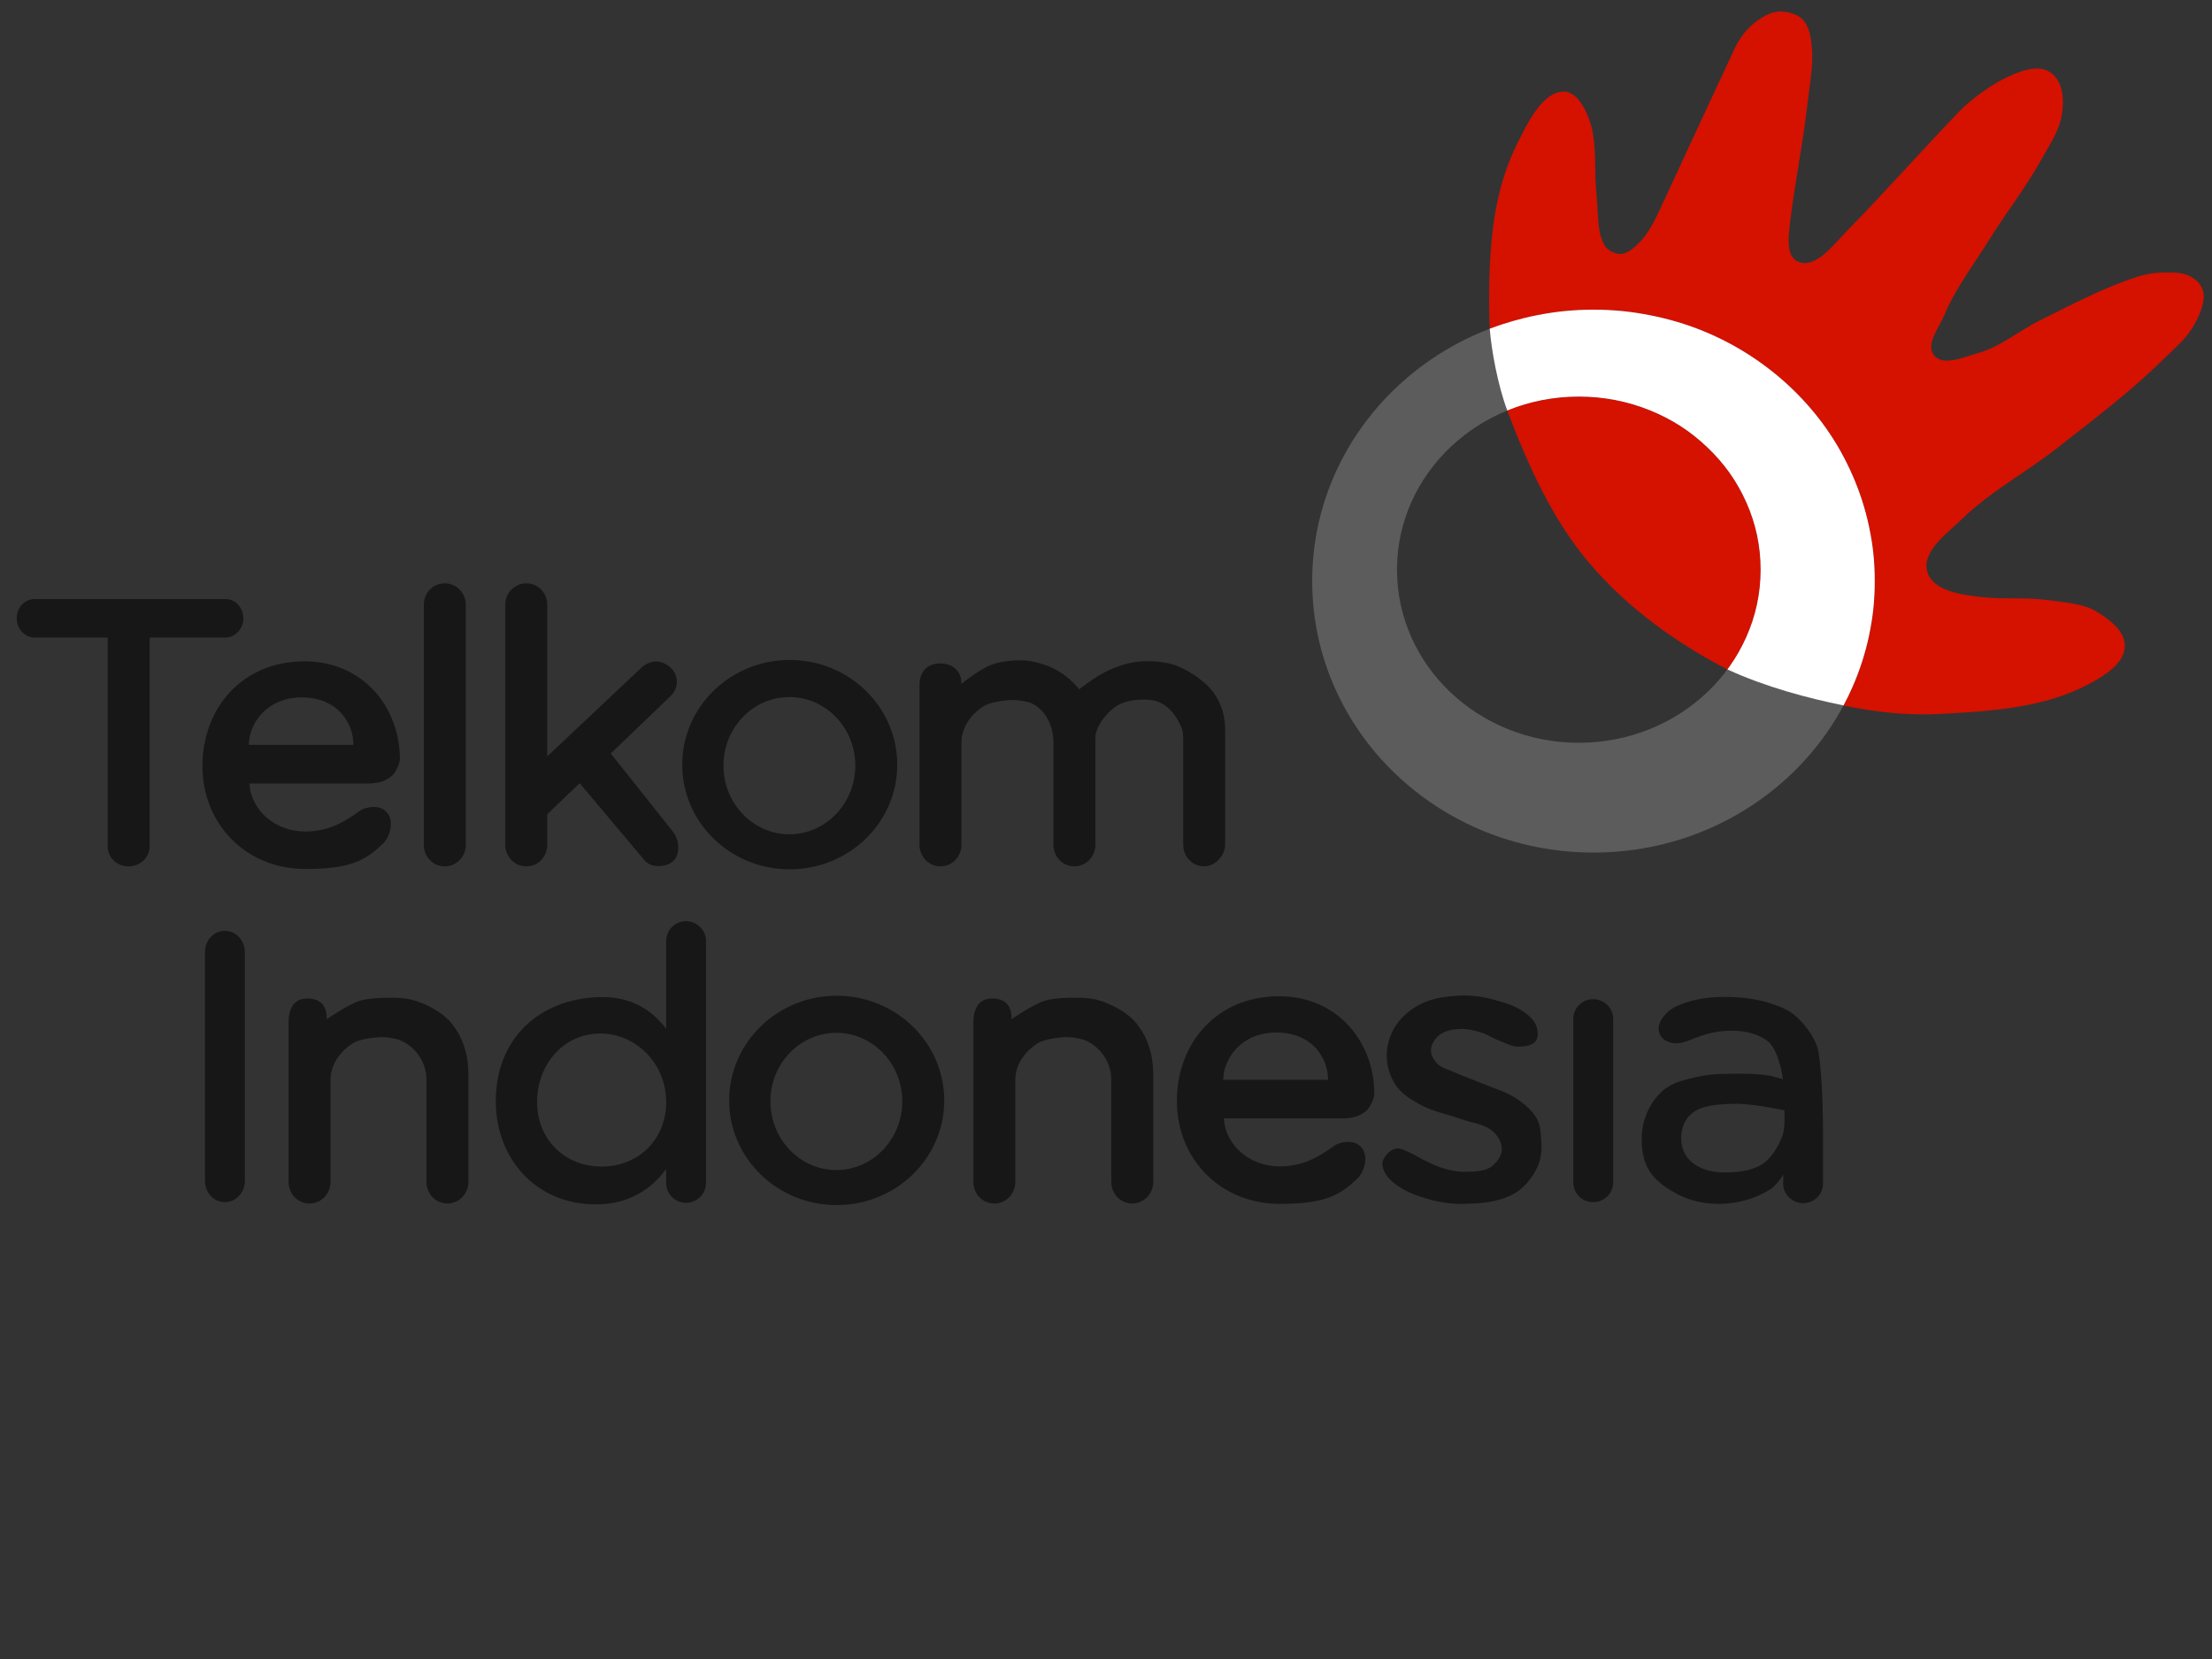 <svg width="200" height="150" xmlns="http://www.w3.org/2000/svg">
 <rect width="100%" height="100%" fill="#333333" stroke="none"/>
 <title>PT Telekomunikasi Indonesia (Persero) Tbk - Telkom Indonesia (Logo)</title>
 <g>
  <title>Layer 1</title>
  <g id="svg_3">
   <g id="svg_1">
    <path id="path3115-0" d="m144.075,28.003c-14.048,0 -25.432,10.978 -25.432,24.533s11.384,24.549 25.432,24.549s25.432,-10.994 25.432,-24.549s-11.384,-24.533 -25.432,-24.533zm-1.325,7.857c9.08,0 16.439,7.006 16.439,15.65s-7.359,15.65 -16.439,15.65s-16.439,-7.006 -16.439,-15.65s7.359,-15.65 16.439,-15.65z" fill="#5c5c5c"/>
    <path id="path3912-9" fill="#d51100" d="m161.099,1.041c-0.81,-0.024 -1.463,0.313 -2.177,0.805c-0.875,0.602 -1.632,1.578 -2.083,2.54c-2.302,4.916 -4.478,9.653 -6.674,14.373c-0.54,1.16 -1.161,2.457 -2.098,3.329c-0.587,0.546 -1.169,1.039 -1.941,0.82c-0.798,-0.226 -1.064,-0.607 -1.341,-1.388c-0.352,-0.995 -0.331,-2.942 -0.442,-3.991c-0.217,-2.051 0.053,-4.159 -0.473,-6.153c-0.247,-0.937 -1.087,-3.02 -2.382,-3.092c-1.981,-0.11 -3.411,2.915 -4.26,4.607c-1.983,3.955 -2.631,8.382 -2.587,14.798c0.005,0.684 0.055,2.051 0.055,2.051s2.82,-0.948 4.252,-1.231c0.828,-0.163 1.669,-0.295 2.524,-0.379s1.725,-0.126 2.603,-0.126s1.748,0.042 2.603,0.126s1.696,0.215 2.524,0.379c1.656,0.327 3.259,0.799 4.78,1.42s2.954,1.375 4.307,2.256s2.62,1.888 3.771,2.998c1.151,1.11 2.194,2.324 3.108,3.629s1.692,2.713 2.335,4.181c0.643,1.468 1.144,3.009 1.483,4.607c0.169,0.799 0.308,1.605 0.394,2.43s0.126,1.661 0.126,2.509c0,0.847 -0.039,1.683 -0.126,2.509c-0.087,0.825 -0.225,1.646 -0.394,2.445c-0.339,1.598 -0.84,3.138 -1.483,4.607c-0.258,0.589 -0.517,1.124 -0.82,1.688c0.047,0.009 0.253,0.054 0.3,0.063c2.885,0.581 5.66,0.857 8.598,0.694c4.563,-0.252 9.326,-0.558 13.347,-2.729c1.356,-0.732 3.143,-1.82 3.187,-3.36c0.04,-1.401 -1.373,-2.444 -2.572,-3.171c-1.206,-0.732 -2.99,-0.826 -4.386,-1.025c-2.078,-0.297 -3.863,-0.03 -6.074,-0.284c-1.801,-0.207 -4.474,-0.566 -4.859,-2.43c-0.367,-1.776 1.826,-3.309 3.124,-4.575c2.619,-2.554 5.916,-4.296 8.787,-6.563c3.313,-2.616 6.493,-4.986 9.497,-7.951c0.955,-0.942 1.877,-1.67 2.587,-2.808c0.506,-0.81 1.114,-2.078 1.025,-3.029c-0.059,-0.633 -0.405,-1.11 -0.931,-1.467c-0.854,-0.58 -1.776,-0.512 -2.808,-0.505c-1.066,0.007 -1.96,0.262 -2.966,0.615c-2.77,0.972 -5.38,2.365 -8.015,3.66c-1.947,0.957 -3.665,2.46 -5.758,3.029c-1.257,0.342 -3.077,1.186 -3.897,0.174c-0.798,-0.985 0.458,-2.506 0.947,-3.676c1.004,-2.403 2.631,-4.509 4.007,-6.721c1.542,-2.478 3.352,-4.782 4.765,-7.336c0.694,-1.255 1.567,-2.5 1.814,-3.913c0.178,-1.015 0.208,-2.163 -0.268,-3.076c-0.273,-0.524 -0.781,-1 -1.357,-1.136c-1.041,-0.246 -2.193,0.213 -3.171,0.647c-1.437,0.638 -3.377,2.036 -4.465,3.171c-3.697,3.859 -6.684,7.252 -10.192,10.839c-1.201,1.228 -2.813,3.418 -4.386,2.729c-1.089,-0.477 -0.863,-2.276 -0.726,-3.439c0.418,-3.532 1.171,-7.159 1.578,-10.759c0.192,-1.698 0.555,-3.546 0.41,-5.112c-0.08,-0.864 -0.176,-1.69 -0.678,-2.398c-0.357,-0.503 -1.079,-0.774 -1.688,-0.868c-0.126,-0.015 -0.252,-0.025 -0.369,-0.028l0.006,-0.004l0,-0zm-18.346,34.819c-1.135,0 -2.243,0.107 -3.313,0.316s-2.125,0.488 -3.108,0.883c-0.022,0.009 -0.033,0.046 -0.055,0.055c0.011,0.029 0.028,0.074 0.039,0.103c1.835,4.825 4.028,9.741 7.383,13.694c3.376,3.977 7.727,7.143 12.387,9.567c0.025,0.013 0.084,0.044 0.109,0.057c0.067,-0.09 0.124,-0.177 0.189,-0.268c0.591,-0.833 1.099,-1.73 1.515,-2.666c0.416,-0.936 0.743,-1.916 0.962,-2.934c0.219,-1.019 0.331,-2.075 0.331,-3.155s-0.112,-2.136 -0.331,-3.155s-0.547,-1.998 -0.962,-2.934c-0.416,-0.936 -0.924,-1.834 -1.515,-2.666c-0.591,-0.833 -1.26,-1.595 -2.004,-2.303s-1.555,-1.362 -2.43,-1.925s-1.809,-1.04 -2.792,-1.436c-0.983,-0.396 -2.022,-0.707 -3.092,-0.915s-2.178,-0.316 -3.313,-0.316l-0,-0l0,0z"/>
    <path id="path3910-4" fill="#ffffff" d="m166.683,63.785c0.303,-0.564 0.562,-1.102 0.82,-1.69c0.643,-1.468 1.144,-3.009 1.483,-4.607c0.169,-0.799 0.308,-1.62 0.394,-2.445c0.087,-0.825 0.126,-1.661 0.126,-2.509c0,-0.847 -0.039,-1.683 -0.126,-2.509c-0.087,-0.825 -0.225,-1.631 -0.394,-2.43c-0.339,-1.597 -0.84,-3.139 -1.483,-4.607s-1.421,-2.876 -2.335,-4.181c-0.914,-1.305 -1.957,-2.519 -3.108,-3.629s-2.418,-2.116 -3.771,-2.998c-1.353,-0.882 -2.786,-1.636 -4.307,-2.256c-1.521,-0.621 -3.125,-1.093 -4.78,-1.42c-0.828,-0.163 -1.669,-0.295 -2.524,-0.379s-1.725,-0.126 -2.603,-0.126s-1.748,0.042 -2.603,0.126s-1.696,0.215 -2.524,0.379c-1.432,0.283 -2.919,0.711 -4.252,1.215c0.162,2.002 0.723,5.083 1.584,7.394c0.022,-0.009 0.043,-0.017 0.065,-0.026c0.983,-0.396 2.022,-0.707 3.092,-0.915s2.178,-0.316 3.313,-0.316s2.243,0.107 3.313,0.316s2.109,0.519 3.092,0.915c0.983,0.396 1.918,0.873 2.792,1.436c0.875,0.562 1.686,1.217 2.43,1.925s1.413,1.471 2.004,2.303c0.591,0.833 1.099,1.73 1.515,2.666c0.416,0.936 0.743,1.916 0.962,2.934c0.219,1.019 0.331,2.075 0.331,3.155s-0.112,2.136 -0.331,3.155s-0.547,1.998 -0.962,2.934c-0.416,0.936 -0.924,1.834 -1.515,2.666c-0.065,0.091 -0.128,0.176 -0.195,0.266c3.466,1.596 7.243,2.589 10.497,3.254l-0,0z"/>
   </g>
   <g id="svg_2">
    <path id="path3940-7" fill="#171717" d="m40.21,52.743c-1.051,0 -1.888,0.859 -1.888,1.935l0,21.721c0,1.076 0.837,1.935 1.888,1.935c1.051,0 1.904,-0.859 1.904,-1.935l0,-21.721c0,-1.076 -0.852,-1.935 -1.904,-1.935zm7.381,0c-1.051,0 -1.904,0.859 -1.904,1.935l0,21.721c0,1.076 0.852,1.935 1.904,1.935s1.888,-0.859 1.888,-1.935l0,-2.778l2.934,-2.809l5.852,6.96c0.557,0.726 1.934,0.679 2.575,0.109c0.702,-0.624 0.588,-1.927 0.031,-2.653l-5.649,-7.1l5.415,-5.196c0.854,-0.854 0.659,-1.999 -0.062,-2.622c-0.904,-0.781 -1.971,-0.557 -2.637,0.109l-8.458,7.974l0,-13.716c0,-1.076 -0.837,-1.935 -1.888,-1.935l-0,-0l-0,0zm-44.457,1.42c-0.895,0 -1.623,0.767 -1.623,1.732s0.728,1.748 1.623,1.748l6.601,0l0,18.881c0,1.01 0.837,1.81 1.888,1.81c1.051,0 1.904,-0.8 1.904,-1.81l0,-18.881l6.851,0c0.895,0 1.623,-0.783 1.623,-1.748s-0.728,-1.732 -1.623,-1.732l-17.243,0l-0,0zm68.27,5.508c-5.369,0 -9.722,4.243 -9.722,9.472s4.352,9.457 9.722,9.457c5.369,0 9.722,-4.228 9.722,-9.457s-4.352,-9.472 -9.722,-9.472zm32.551,0.109c-0.558,-0.008 -1.113,0.031 -1.654,0.14c-0.995,0.201 -1.961,0.586 -2.84,1.092c-0.696,0.401 -1.888,1.311 -1.888,1.311s-1.228,-1.725 -3.527,-2.341c-0.505,-0.135 -1.026,-0.274 -1.545,-0.278c-0.947,-0.008 -1.93,0.076 -2.824,0.387c-1.029,0.358 -2.762,1.748 -2.762,1.748l0,-0.125c0,-1.083 -0.837,-1.732 -1.888,-1.732c-1.293,0 -1.888,0.868 -1.888,1.951l0,14.45c0,1.083 0.837,1.951 1.888,1.951c1.051,0 1.904,-0.868 1.904,-1.951l0,-9.238c0,-1.363 0.859,-2.567 2.013,-3.293c0.498,-0.313 1.336,-0.443 1.919,-0.515c0.635,-0.078 1.195,-0.07 2.091,0.14c1.097,0.302 2.294,1.631 2.294,3.651l0,9.253c0,1.083 0.837,1.951 1.888,1.951c1.051,0 1.904,-0.868 1.904,-1.951l0,-9.69c0,-0.963 0.953,-2.164 1.732,-2.731c0.699,-0.509 1.555,-0.687 2.419,-0.702c0.704,-0.013 1.392,0.018 2.06,0.468c0.502,0.338 0.967,0.869 1.248,1.404c0.327,0.623 0.468,0.826 0.468,1.529c0,0.041 0.008,0.076 0.016,0.109l0,9.612c0,1.083 0.837,1.951 1.888,1.951c1.051,0 1.904,-1.042 1.904,-1.951l0,-10.29c0,-1.888 -0.64,-2.934 -1.186,-3.644c-0.55,-0.68 -1.28,-1.216 -2.029,-1.67c-0.602,-0.365 -1.261,-0.669 -1.951,-0.811c-0.541,-0.112 -1.096,-0.179 -1.654,-0.187l-0,-0l0,0zm-76.43,0.016c-5.64,0 -9.222,4.243 -9.222,9.472s3.931,9.3 9.3,9.3c3.877,0 5.398,-0.67 7.069,-2.341c0.566,-0.566 1.058,-2.032 0.234,-2.856c-0.652,-0.652 -1.895,-0.408 -2.387,-0.047c-1.486,1.088 -2.933,1.857 -4.915,1.857c-2.798,0 -4.929,-1.992 -5.056,-4.338l10.658,0c1.228,0 1.752,-0.327 2.185,-0.655c0.341,-0.259 0.765,-1.132 0.765,-1.56c0,-4.648 -3.294,-8.832 -8.629,-8.832l0,0l-0,0zm43.848,3.23c3.291,0 5.961,2.77 5.961,6.195c0,3.425 -2.67,6.211 -5.961,6.211c-3.291,0 -5.961,-2.786 -5.961,-6.211c0,-3.425 2.67,-6.195 5.961,-6.195zm-44.098,0.031c3.213,0 4.681,2.279 4.681,4.291l-9.457,0c0,-1.95 1.655,-4.291 4.775,-4.291l0,0z"/>
    <path id="path3981-8" fill="#171717" d="m62.025,83.288c-1,0 -1.795,0.807 -1.795,1.81l0,7.927c-1.248,-1.673 -3.168,-2.976 -6.117,-2.871c-5.366,0.192 -9.285,3.744 -9.285,9.41c0,5.229 3.665,9.332 9.035,9.332c3.086,0 5.077,-1.447 6.367,-3.199l0,1.248c0,1.003 0.795,1.81 1.795,1.81c1,0 1.81,-0.807 1.81,-1.81l0,-21.846c0,-1.003 -0.811,-1.81 -1.81,-1.81l0,-0zm-41.695,0.874c-1,0 -1.795,0.853 -1.795,1.919l0,20.692c0,1.066 0.795,1.919 1.795,1.919c1,0 1.81,-0.853 1.81,-1.919l0,-20.692c0,-1.066 -0.811,-1.919 -1.81,-1.919zm111.793,5.852c-1.248,0.048 -2.55,0.207 -3.667,0.765c-0.91,0.454 -1.748,1.155 -2.294,2.013c-0.5,0.786 -0.79,1.752 -0.78,2.684c0.01,0.938 0.308,1.914 0.843,2.684c0.541,0.779 1.414,1.294 2.247,1.748c1.132,0.617 2.441,0.835 3.651,1.28c0.952,0.35 2.079,0.422 2.84,1.092c0.439,0.387 0.81,0.96 0.827,1.545c0.018,0.631 -0.38,1.181 -0.858,1.592c-0.563,0.484 -1.536,0.515 -2.278,0.531c-0.868,0.018 -1.562,-0.121 -2.387,-0.39c-0.545,-0.178 -1.011,-0.426 -1.529,-0.671c-0.421,-0.199 -0.801,-0.48 -1.233,-0.655c-0.419,-0.17 -0.869,-0.475 -1.311,-0.375c-0.485,0.11 -0.9,0.532 -1.108,0.983c-0.177,0.384 -0.093,0.653 0.062,1.046c0.203,0.514 0.666,0.918 1.108,1.248c0.671,0.501 1.649,0.911 2.45,1.155c1.216,0.37 2.255,0.578 3.527,0.562c1.308,-0.017 2.611,-0.096 3.839,-0.546c1.139,-0.417 1.883,-1.058 2.544,-2.075c0.597,-0.918 0.815,-1.809 0.749,-2.902c-0.045,-0.736 -0.067,-1.634 -0.453,-2.263c-0.435,-0.708 -1.142,-1.315 -1.841,-1.763c-0.978,-0.627 -1.955,-0.88 -3.027,-1.326c-0.842,-0.351 -1.713,-0.652 -2.544,-1.03c-0.525,-0.239 -1.143,-0.366 -1.545,-0.78c-0.316,-0.326 -0.596,-0.779 -0.577,-1.233c0.022,-0.521 0.368,-1.038 0.78,-1.358c0.537,-0.417 1.286,-0.532 1.966,-0.546c0.619,-0.013 1.314,0.17 1.904,0.359c0.518,0.166 0.97,0.504 1.482,0.687c0.613,0.219 1.143,0.573 1.795,0.562c0.549,-0.01 1.251,-0.077 1.56,-0.531c0.296,-0.434 0.178,-1.109 -0.062,-1.576c-0.275,-0.534 -0.891,-0.969 -1.404,-1.28c-0.703,-0.426 -1.472,-0.618 -2.263,-0.843c-0.974,-0.276 -2,-0.429 -3.012,-0.39l0,-0zm-56.471,0.016c-5.369,0 -9.722,4.243 -9.722,9.472s4.352,9.457 9.722,9.457c5.369,0 9.722,-4.228 9.722,-9.457s-4.352,-9.472 -9.722,-9.472zm39.994,0.047c-5.64,0 -9.238,4.243 -9.238,9.472s3.931,9.3 9.3,9.3c3.877,0 5.398,-0.67 7.069,-2.341c0.566,-0.566 1.058,-2.032 0.234,-2.856c-0.652,-0.652 -1.895,-0.408 -2.387,-0.047c-1.486,1.088 -2.933,1.857 -4.915,1.857c-2.798,0 -4.929,-1.992 -5.056,-4.338l10.658,0c1.228,0 1.751,-0.327 2.185,-0.655c0.341,-0.259 0.765,-1.132 0.765,-1.56c0,-4.648 -3.279,-8.832 -8.614,-8.832l0,0zm40.556,0.062c-1.259,-0.016 -2.55,0.102 -3.745,0.499c-0.667,0.222 -1.37,0.508 -1.841,1.03c-0.361,0.4 -0.725,0.951 -0.64,1.482c0.075,0.473 0.318,0.867 0.952,1.077c1.141,0.377 1.915,-0.334 3.463,-0.749c1.741,-0.467 4.002,-0.442 5.432,0.655c0.983,0.755 1.348,3.144 1.389,3.449c-0.385,-0.12 -0.868,-0.266 -1.233,-0.328c-0.912,-0.153 -1.84,-0.175 -2.762,-0.172c-1.199,0.004 -2.424,-0.007 -3.589,0.25c-1.146,0.252 -2.346,0.496 -3.246,1.248c-0.815,0.682 -1.415,1.712 -1.716,2.731c-0.352,1.189 -0.316,2.802 0.156,3.948c0.529,1.284 1.549,1.993 2.762,2.668c1.164,0.648 2.569,0.934 3.901,0.921c1.599,-0.016 3.281,-0.466 4.619,-1.342c0.509,-0.333 1.139,-1.295 1.139,-1.295l-0.016,0.796c-0.027,0.954 0.811,1.779 1.81,1.779s1.795,-0.792 1.795,-1.779l0,-4.822s-0.012,-4.65 -0.406,-7.038c-0.184,-1.114 -1.029,-2.259 -1.826,-3.058c-0.69,-0.692 -1.465,-1.006 -2.294,-1.295c-1.308,-0.457 -2.719,-0.637 -4.104,-0.655l0,0zm-121.451,0.078c-0.761,0.014 -1.664,0.083 -2.247,0.281c-1.154,0.392 -2.965,1.654 -2.965,1.654l0,-0.125c0,-0.631 -0.198,-1.748 -1.763,-1.748c-1.289,0 -1.685,1.055 -1.685,2.138l0,14.45c0,1.083 0.837,1.951 1.888,1.951c1.051,0 1.904,-0.868 1.904,-1.951l0,-9.238c0,-1.363 0.859,-2.567 2.013,-3.293c0.498,-0.313 1.336,-0.443 1.919,-0.515c0.635,-0.078 1.195,-0.07 2.091,0.14c1.1,0.302 2.653,1.631 2.653,3.651l0,9.253c0,1.083 0.837,1.951 1.888,1.951c1.051,0 1.904,-0.868 1.904,-1.951l0,-9.628c0,-2.114 -0.602,-3.523 -1.436,-4.603c-0.856,-1.11 -2.381,-1.897 -3.745,-2.263c-0.034,-0.009 -0.075,-0.014 -0.109,-0.016c-0.532,-0.125 -1.086,-0.136 -1.607,-0.14c-0.205,-0.001 -0.448,-0.005 -0.702,0l0,-0zm61.919,0c-0.761,0.014 -1.664,0.083 -2.247,0.281c-1.154,0.392 -2.965,1.654 -2.965,1.654l0,-0.125c0,-0.631 -0.198,-1.748 -1.763,-1.748c-1.289,0 -1.685,1.055 -1.685,2.138l0,14.45c0,1.083 0.837,1.951 1.888,1.951c1.051,0 1.904,-0.868 1.904,-1.951l0,-9.238c0,-1.363 0.859,-2.567 2.013,-3.293c0.498,-0.313 1.336,-0.443 1.919,-0.515c0.635,-0.078 1.195,-0.07 2.091,0.14c1.1,0.302 2.653,1.631 2.653,3.651l0,9.253c0,1.083 0.837,1.951 1.888,1.951c1.051,0 1.904,-0.868 1.904,-1.951l0,-9.628c0,-2.114 -0.602,-3.523 -1.436,-4.603c-0.856,-1.11 -2.381,-1.897 -3.745,-2.263c-0.034,-0.009 -0.075,-0.014 -0.109,-0.016c-0.532,-0.125 -1.086,-0.136 -1.607,-0.14c-0.205,-0.001 -0.448,-0.005 -0.702,0l0,-0zm47.375,0.125c-1,0 -1.795,0.792 -1.795,1.779l0,14.793c0,0.987 0.795,1.779 1.795,1.779c1,0 1.81,-0.792 1.81,-1.779l0,-14.793c0,-0.987 -0.811,-1.779 -1.81,-1.779zm-28.65,3.012c3.213,0 4.681,2.263 4.681,4.276l-9.472,0c0,-1.95 1.671,-4.276 4.791,-4.276l0,0zm-39.776,0.031c3.291,0 5.961,2.77 5.961,6.195c0,3.425 -2.67,6.211 -5.961,6.211c-3.291,0 -5.961,-2.786 -5.961,-6.211c0,-3.425 2.67,-6.195 5.961,-6.195zm-21.347,0.062c3.291,0 5.961,2.77 5.961,6.195c0,3.425 -2.545,5.836 -5.836,5.836c-3.291,0 -5.836,-2.411 -5.836,-5.836c0,-3.425 2.421,-6.195 5.712,-6.195zm102.086,6.367c1.021,-0.057 2.11,0.077 3.121,0.234c0.507,0.079 1.221,0.213 1.857,0.343c0.006,0.09 0.094,1.612 -0.187,2.325c-0.381,0.965 -0.988,2.046 -1.888,2.59c-0.98,0.593 -2.319,0.722 -3.464,0.702c-0.911,-0.016 -1.885,-0.228 -2.622,-0.765c-0.684,-0.498 -1.086,-1.17 -1.155,-2.013c-0.081,-0.993 0.178,-1.898 0.936,-2.544c0.886,-0.754 2.24,-0.809 3.402,-0.874l-0,0z"/>
   </g>
  </g>
 </g>
</svg>